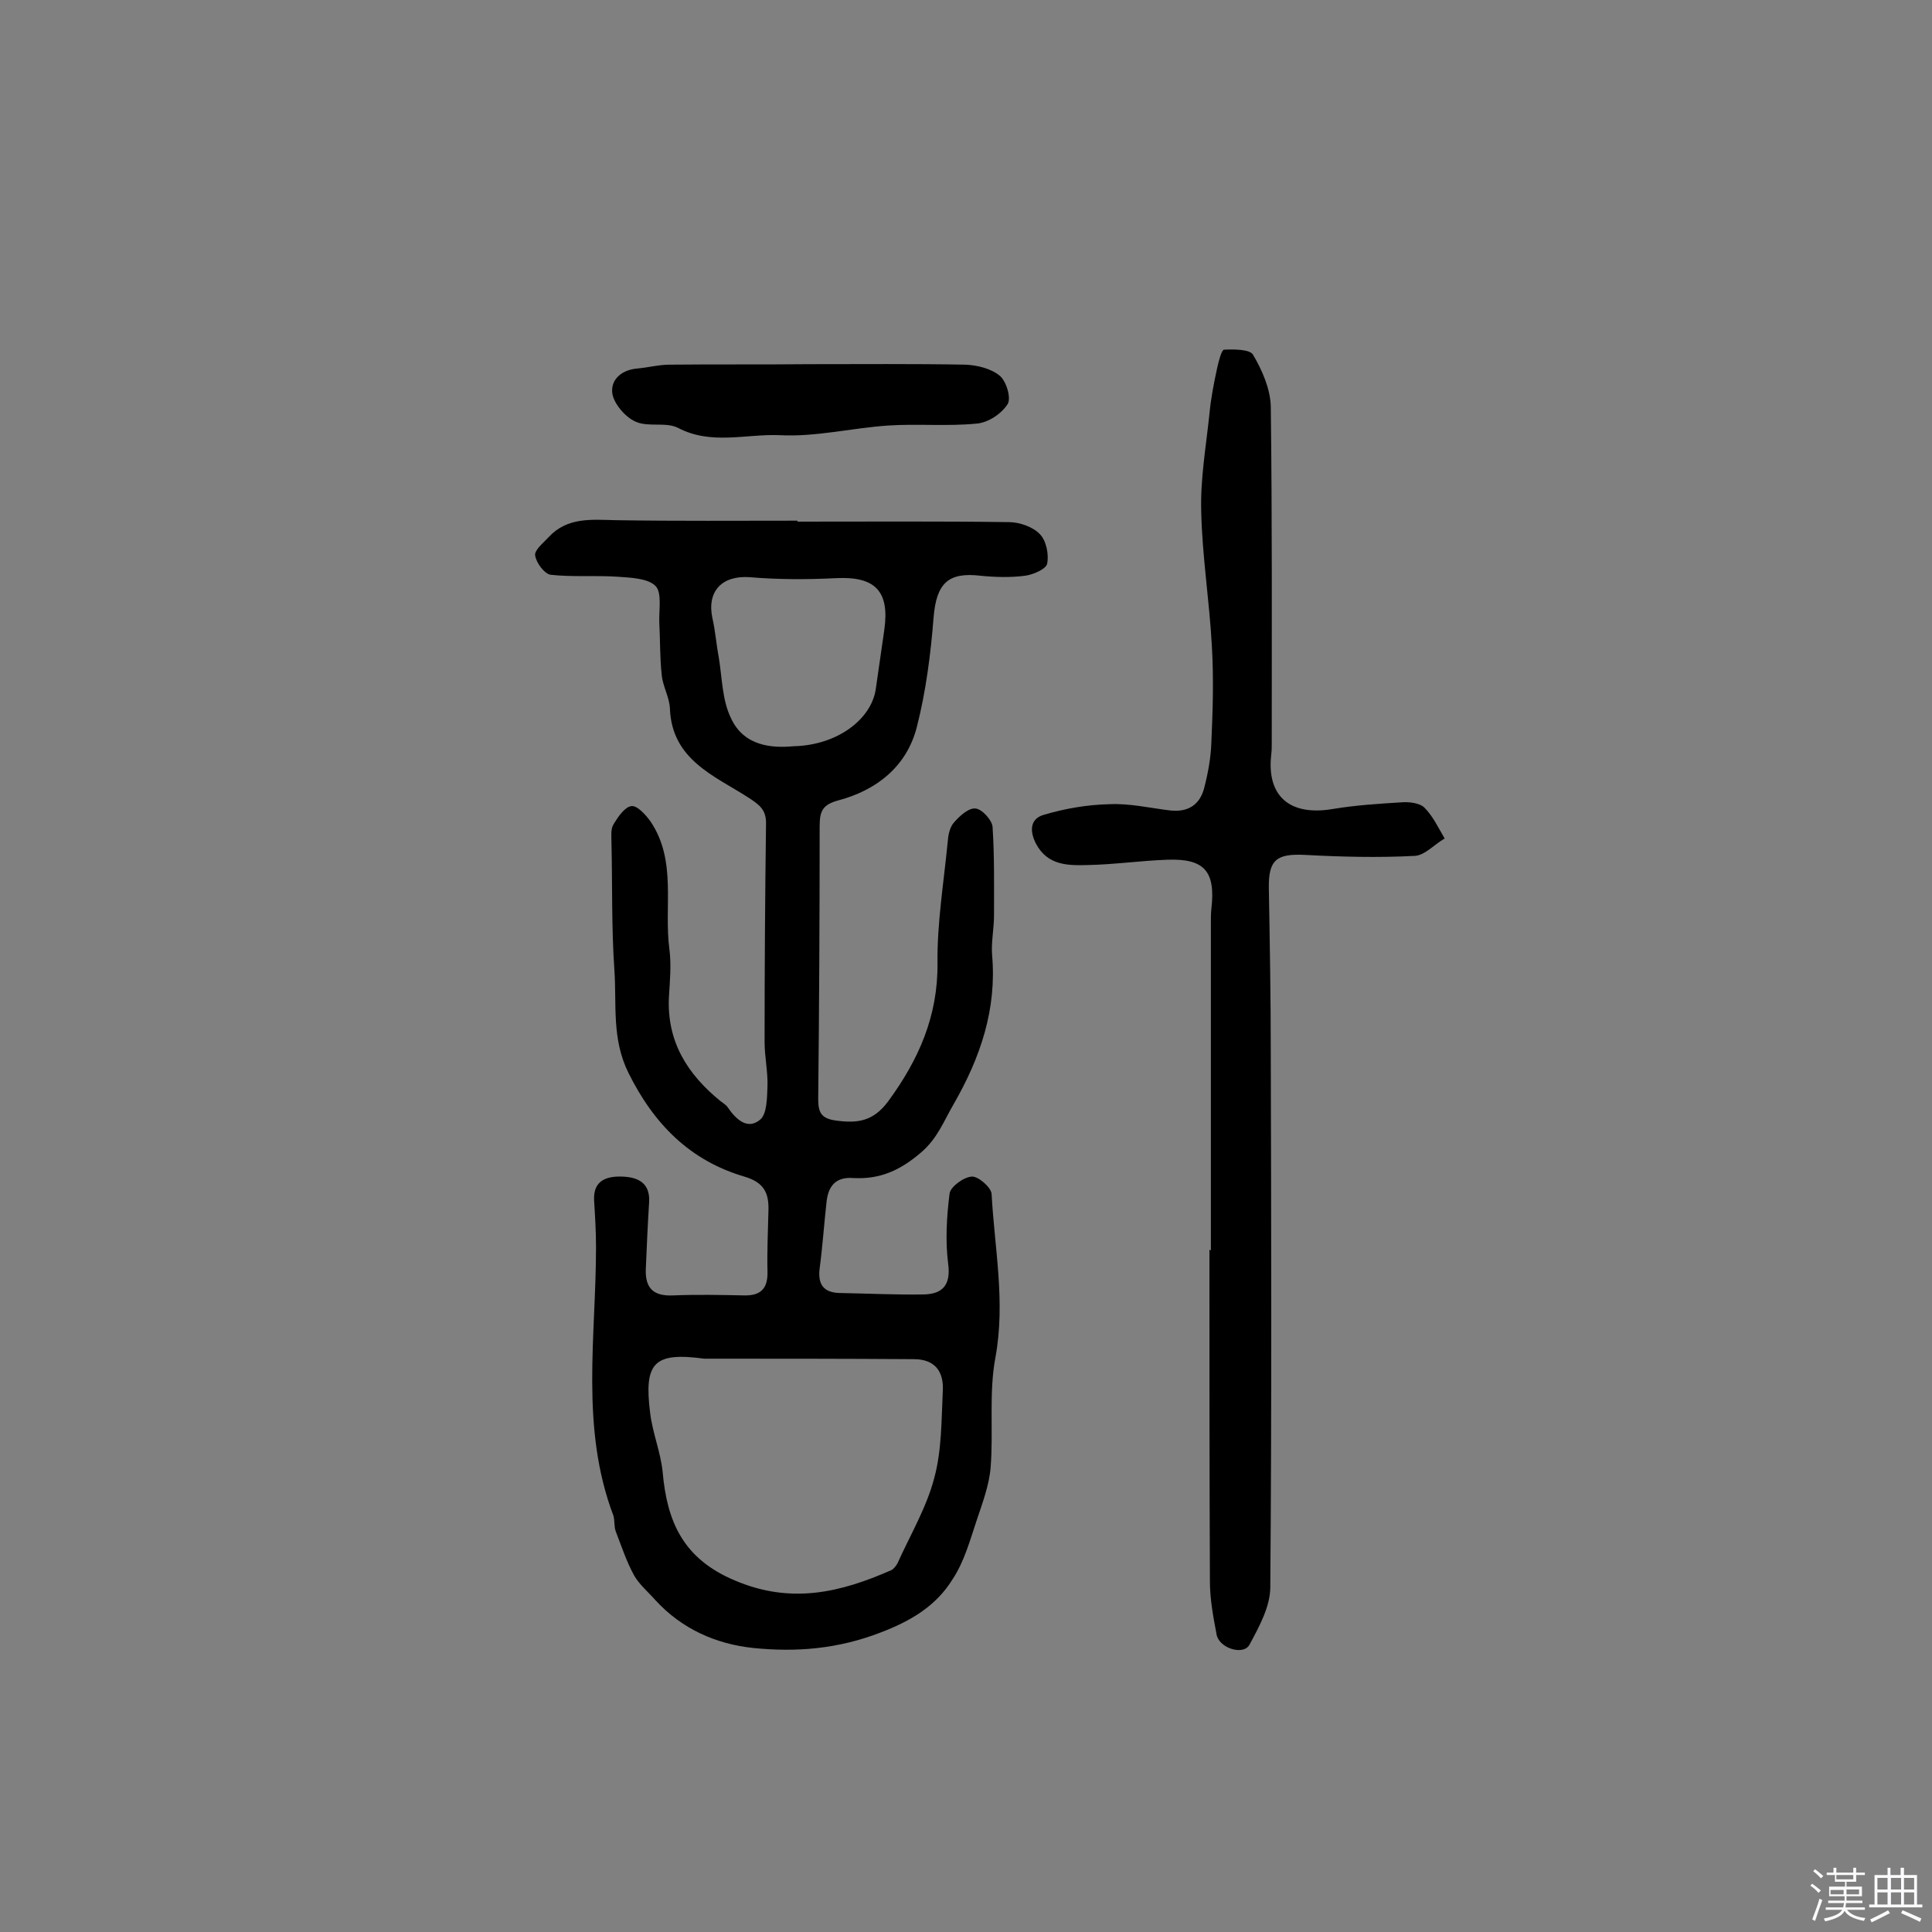 <svg enable-background="new 0 0 400 400" viewBox="0 0 400 400" xmlns="http://www.w3.org/2000/svg"><rect x="0" y="0" width="400" height="400" fill="#808080" stroke="none"/><path d="m374.8 390.4.4-.4c.7.5 1.3 1 1.8 1.4l-.5.5c-.5-.6-1.1-1.1-1.7-1.5zm1 7.3-.6-.3c.5-1.4 1.1-2.8 1.5-4.3.2.1.4.2.6.3-.5 1.3-1 2.8-1.5 4.3zm-.4-10.3.4-.4c.4.3 1 .8 1.7 1.4l-.5.5c-.4-.5-1-1-1.6-1.5zm2.5.3h1.7v-1h.6v1h3.5v-1h.6v1h1.8v.5h-1.8v1.4h-2v1h3.2v2h-3.2v.9h3.3v.5h-3.4c0 .3-.1.6-.1.9h4v.5h-3.7c.7.9 1.9 1.5 3.8 1.7-.1.2-.2.4-.3.6-2.1-.4-3.5-1.1-4-2.1-.4 1-1.8 1.7-4 2.2-.1-.2-.2-.4-.3-.6 2.1-.4 3.4-1 3.8-1.8h-3.4v-.5h3.6c.1-.3.1-.6.2-.9h-3.3v-.5h3.4c0-.3 0-.6 0-.9h-3.2v-2h3.3v-1h-2.1v-1.4h-1.7v-.5zm1.1 3.5v1h2.7c0-.3 0-.4 0-.4 0-.1 0-.2 0-.2 0-.1 0-.2 0-.3h-2.7zm1.2-3v.9h3.5v-.9zm4.7 3h-2.6v.6.4h2.6z" fill="#fbfafc"/><path d="m393.6 386.7h.6v1.5h2.7v6.1h1.1v.6h-11v-.6h1.1v-6.1h2.7v-1.5h.6v1.5h2.1v-1.5zm-2.7 8.8.4.6c-1.2.6-2.5 1.3-3.8 1.9-.1-.2-.2-.4-.3-.6 1.2-.6 2.5-1.2 3.7-1.9zm-2.2-6.7v2.4h2.1v-2.4zm0 3v2.5h2.1v-2.5zm2.8-3v2.4h2.1v-2.4zm0 3v2.5h2.1v-2.5zm6 6.1c-1.4-.7-2.7-1.3-3.9-1.8l.3-.6c1.5.6 2.7 1.2 3.9 1.7zm-1.2-9.1h-2.1v2.4h2.1zm-2.1 3v2.5h2.1v-2.5z" fill="#fbfafc"/><g fill="#010000"><path d="m165.1 108c14.6 0 29.2-.1 43.8.1 2.2 0 5 1 6.4 2.5 1.3 1.3 1.9 4.2 1.5 6.1-.2 1.1-2.9 2.3-4.6 2.5-3 .4-6.2.3-9.2 0-6.7-.8-9.1 1.6-9.7 8.5-.6 7.7-1.6 15.5-3.5 22.9-2.1 8.1-8.3 13-16.2 15.1-3.3.9-3.9 2.2-3.9 5.4 0 18.8-.1 37.7-.3 56.5 0 2.8.7 4 3.7 4.4 4.4.6 7.7.2 10.8-4 6.3-8.6 10.3-17.6 10.2-28.6-.1-8.3 1.3-16.7 2.1-25 .1-1.4.4-3.1 1.3-4.1 1.2-1.4 3.1-3.1 4.5-2.9 1.3.1 3.4 2.4 3.5 3.8.4 6.1.3 12.2.3 18.3 0 2.8-.6 5.5-.4 8.2 1 11.2-2.4 21.2-7.9 30.8-2.1 3.6-3.4 7.2-6.8 10.1-4.3 3.7-8.5 5.6-14 5.3-3.8-.3-5.3 1.8-5.6 5.2-.5 4.5-.8 9-1.4 13.5-.4 3.2.7 5 4.1 5.1 5.8.1 11.7.4 17.5.3 3.9-.1 5.6-2 5-6.4-.6-4.8-.3-9.7.3-14.5.2-1.4 2.9-3.4 4.6-3.5 1.3-.1 4 2.2 4.1 3.6.6 11.2 2.9 22.3.8 33.8-1.4 7.4-.4 15.2-1 22.8-.3 3.7-1.7 7.4-2.9 11-1.4 4.2-2.6 8.6-5 12.2-3.4 5.5-8.6 8.6-14.9 11-8.8 3.4-17.4 4.1-26.3 3.2-7.7-.8-14.8-3.9-20.3-9.9-1.5-1.7-3.3-3.2-4.4-5.1-1.6-2.9-2.6-6-3.8-9.1-.4-1-.2-2.3-.5-3.3-6.9-18.2-3.6-37-3.6-55.6 0-3.2-.2-6.5-.4-9.7-.2-4.2 2.7-5 5.8-4.9 3 .1 5.8 1.1 5.6 5.2-.3 4.7-.5 9.4-.7 14.1-.1 3.9 1.7 5.5 5.7 5.3 4.9-.2 9.7-.1 14.6 0 3.6.1 5-1.5 4.9-5-.1-4.2.1-8.4.2-12.6.1-3.6-.9-5.8-5-7-11.2-3.3-18.7-10.8-24-21.5-3.5-7.1-2.4-14.2-2.9-21.3-.6-8.7-.4-17.5-.6-26.3 0-1.3-.2-2.8.4-3.8.9-1.5 2.3-3.6 3.7-3.8 1.2-.2 3 1.8 4 3.2 5.5 8.2 2.7 17.6 3.9 26.5.4 3.2.1 6.5-.1 9.7-.5 9.3 3.8 16.1 10.7 21.7.5.4 1.1.7 1.5 1.3 1.7 2.5 4.1 4.7 6.7 2.5 1.4-1.2 1.4-4.5 1.5-6.9.1-3-.6-6.1-.6-9.2 0-15.1.1-30.2.3-45.3 0-2.8-1.4-3.8-3.7-5.3-7-4.5-15.8-7.8-16.2-18.4-.1-2.4-1.5-4.6-1.7-7-.4-3.6-.3-7.2-.5-10.8-.1-2.6.6-6.2-.8-7.6-1.6-1.6-5.2-1.7-7.9-1.9-4.6-.3-9.3.1-13.8-.4-1.3-.2-3-2.5-3.2-4-.2-1.1 1.7-2.6 2.8-3.8 3.9-4.2 8.9-3.6 14-3.5 12.5.2 25 .1 37.5.1zm-19.3 173.3c-10.4-1.4-12.5.8-11.2 11.2.5 4.2 2.2 8.2 2.6 12.3.9 10.2 4.2 17.9 14.9 22.4 11.7 5 21.9 2.5 32.4-2.1.5-.2 1-.9 1.3-1.4 2.6-5.8 6-11.5 7.6-17.6 1.6-5.8 1.5-12.1 1.8-18.2.2-3.9-1.6-6.5-6-6.5-14.6-.1-29-.1-43.4-.1zm18.5-126.8c9-.2 16-5.5 17-11.7.6-4.2 1.2-8.3 1.8-12.5 1.1-8-2-11-10-10.6-6 .3-12 .3-17.9-.2-5.7-.4-8.9 2.9-7.7 8.5.6 2.6.8 5.4 1.3 8 .7 4.2.7 8.9 2.5 12.6 2.7 6 8.7 6.3 13 5.9z"/><path d="m250.7 258.9c0-22.6 0-45.2 0-67.8 0-1 0-2 .1-2.9.9-7.8-1.4-10.5-9.2-10.2-5.5.2-11 1-16.5 1.1-4 .1-8.2.1-10.6-4.4-1.4-2.7-1.2-5.2 1.6-6 4.4-1.3 9-2.1 13.6-2.2 4.2-.2 8.4.8 12.6 1.3 3.7.4 6.1-1.2 7-4.6.8-3.1 1.4-6.3 1.5-9.5.3-6.7.5-13.3.1-20-.5-9.3-2-18.5-2.2-27.8-.2-6.7 1-13.5 1.7-20.2.3-3.2.9-6.3 1.6-9.5.3-1.4.9-3.7 1.4-3.8 2-.1 5.3-.1 6 1 1.9 3.2 3.6 7.1 3.7 10.7.3 23.2.2 46.5.2 69.7 0 .8 0 1.6-.1 2.4-1 8.6 3.8 12.8 12.7 11.3 4.8-.8 9.6-1.1 14.5-1.4 1.5-.1 3.6.2 4.5 1.1 1.8 1.8 2.9 4.2 4.2 6.4-2.1 1.2-4.1 3.5-6.2 3.6-7.6.4-15.2.2-22.7-.2-5.9-.3-7.6 1-7.5 6.9.2 11.4.4 22.7.4 34.1.1 36.9.2 73.8-.1 110.6 0 4-2.3 8.2-4.3 11.9-1.2 2.3-6.2.8-6.8-2-.7-3.7-1.4-7.4-1.4-11.1-.1-22.9-.1-45.8-.1-68.7.2.2.3.2.3.2z"/><path d="m167.4 75.4c10.8 0 21.7-.1 32.5.1 2.4.1 5.3.8 7.1 2.3 1.4 1.2 2.4 4.7 1.6 5.9-1.3 2-4 3.8-6.4 4-6.1.6-12.2 0-18.3.4-7.5.5-15 2.4-22.5 2-6.9-.3-14.1 2.1-21-1.5-2.5-1.3-6.2-.1-8.8-1.3-2.1-.9-4.4-3.6-4.8-5.7-.5-2.8 1.7-5 5.1-5.3 2.3-.2 4.5-.8 6.7-.8 9.7-.1 19.2 0 28.8-.1z"/></g></svg>